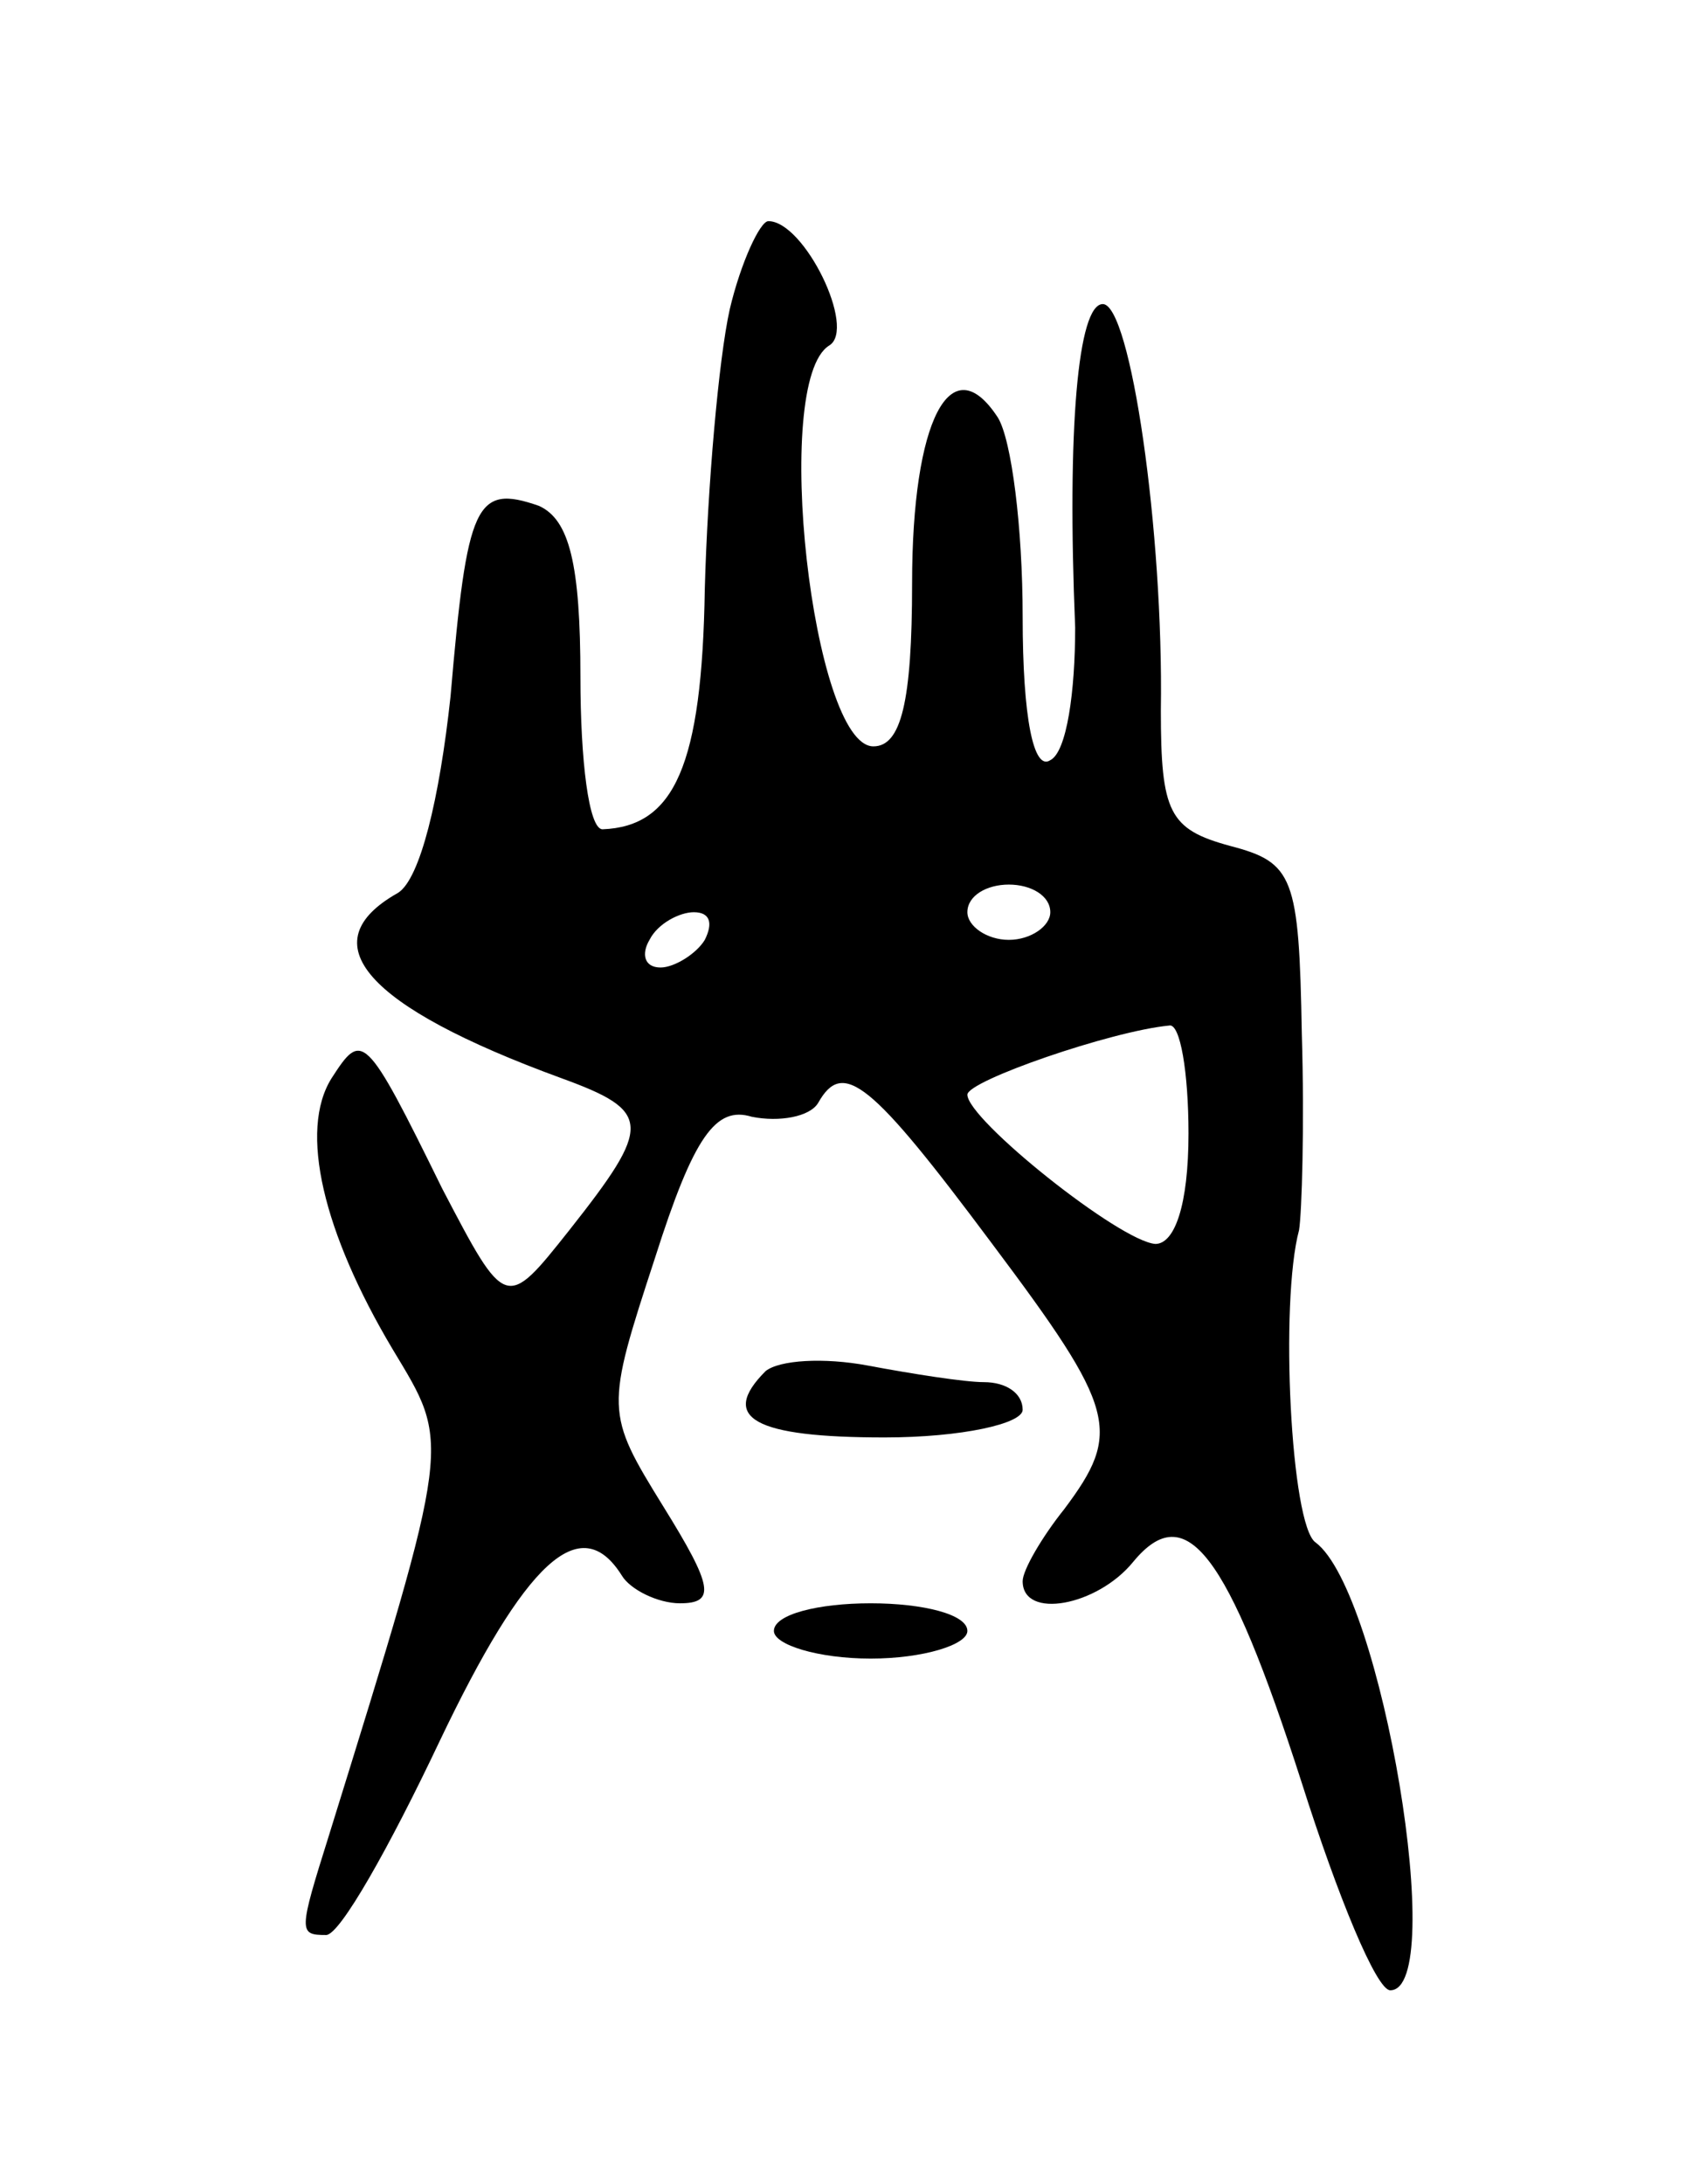 <svg version="1.0" xmlns="http://www.w3.org/2000/svg"
 width="61pt" height="79pt" viewBox="0 0 61 79"
 preserveAspectRatio="xMidYMid meet">
<g transform="translate(0,79) scale(0.1,-0.1)"
fill="#000000" stroke="none">
<path d="M264 678 c-4 -18 -8 -64 -9 -101 -1 -64 -11 -86 -37 -87 -5 0 -8 25
-8 55 0 41 -4 57 -15 62 -23 8 -26 1 -32 -69 -4 -37 -11 -66 -19 -71 -32 -18
-12 -41 59 -67 33 -12 33 -17 3 -55 -23 -29 -23 -29 -46 15 -28 57 -29 57 -40
40 -12 -19 -3 -56 22 -98 21 -35 22 -31 -23 -176 -11 -35 -11 -36 -1 -36 5 0
23 32 41 70 31 65 51 84 66 60 3 -5 13 -10 21 -10 13 0 12 6 -6 35 -21 34 -21
35 -3 90 14 44 22 55 35 51 10 -2 21 0 24 5 9 16 19 8 63 -51 45 -60 47 -68
26 -96 -8 -10 -15 -22 -15 -26 0 -14 27 -9 40 7 19 23 34 4 61 -80 13 -41 27
-75 32 -75 21 0 -3 144 -27 162 -9 6 -13 87 -6 113 1 6 2 38 1 71 -1 57 -3 62
-26 68 -22 6 -25 12 -25 49 1 65 -11 147 -21 147 -9 0 -13 -45 -10 -117 0 -23
-3 -45 -9 -48 -6 -4 -10 15 -10 52 0 32 -4 64 -9 72 -17 26 -31 -1 -31 -60 0
-43 -4 -59 -14 -59 -22 0 -37 132 -16 145 10 6 -9 45 -22 45 -3 0 -10 -15 -14
-32z m116 -218 c0 -5 -7 -10 -15 -10 -8 0 -15 5 -15 10 0 6 7 10 15 10 8 0 15
-4 15 -10z m-125 -10 c-3 -5 -11 -10 -16 -10 -6 0 -7 5 -4 10 3 6 11 10 16 10
6 0 7 -4 4 -10z m175 -70 c0 -26 -5 -40 -12 -40 -13 1 -68 45 -68 54 0 5 52
23 73 25 4 1 7 -17 7 -39z"/>
<path d="M277 294 c-17 -17 -4 -24 43 -24 28 0 50 5 50 10 0 6 -6 10 -14 10
-7 0 -26 3 -42 6 -16 3 -32 2 -37 -2z"/>
<path d="M280 200 c0 -5 16 -10 35 -10 19 0 35 5 35 10 0 6 -16 10 -35 10 -19
0 -35 -4 -35 -10z"/>
</g>
</svg>
